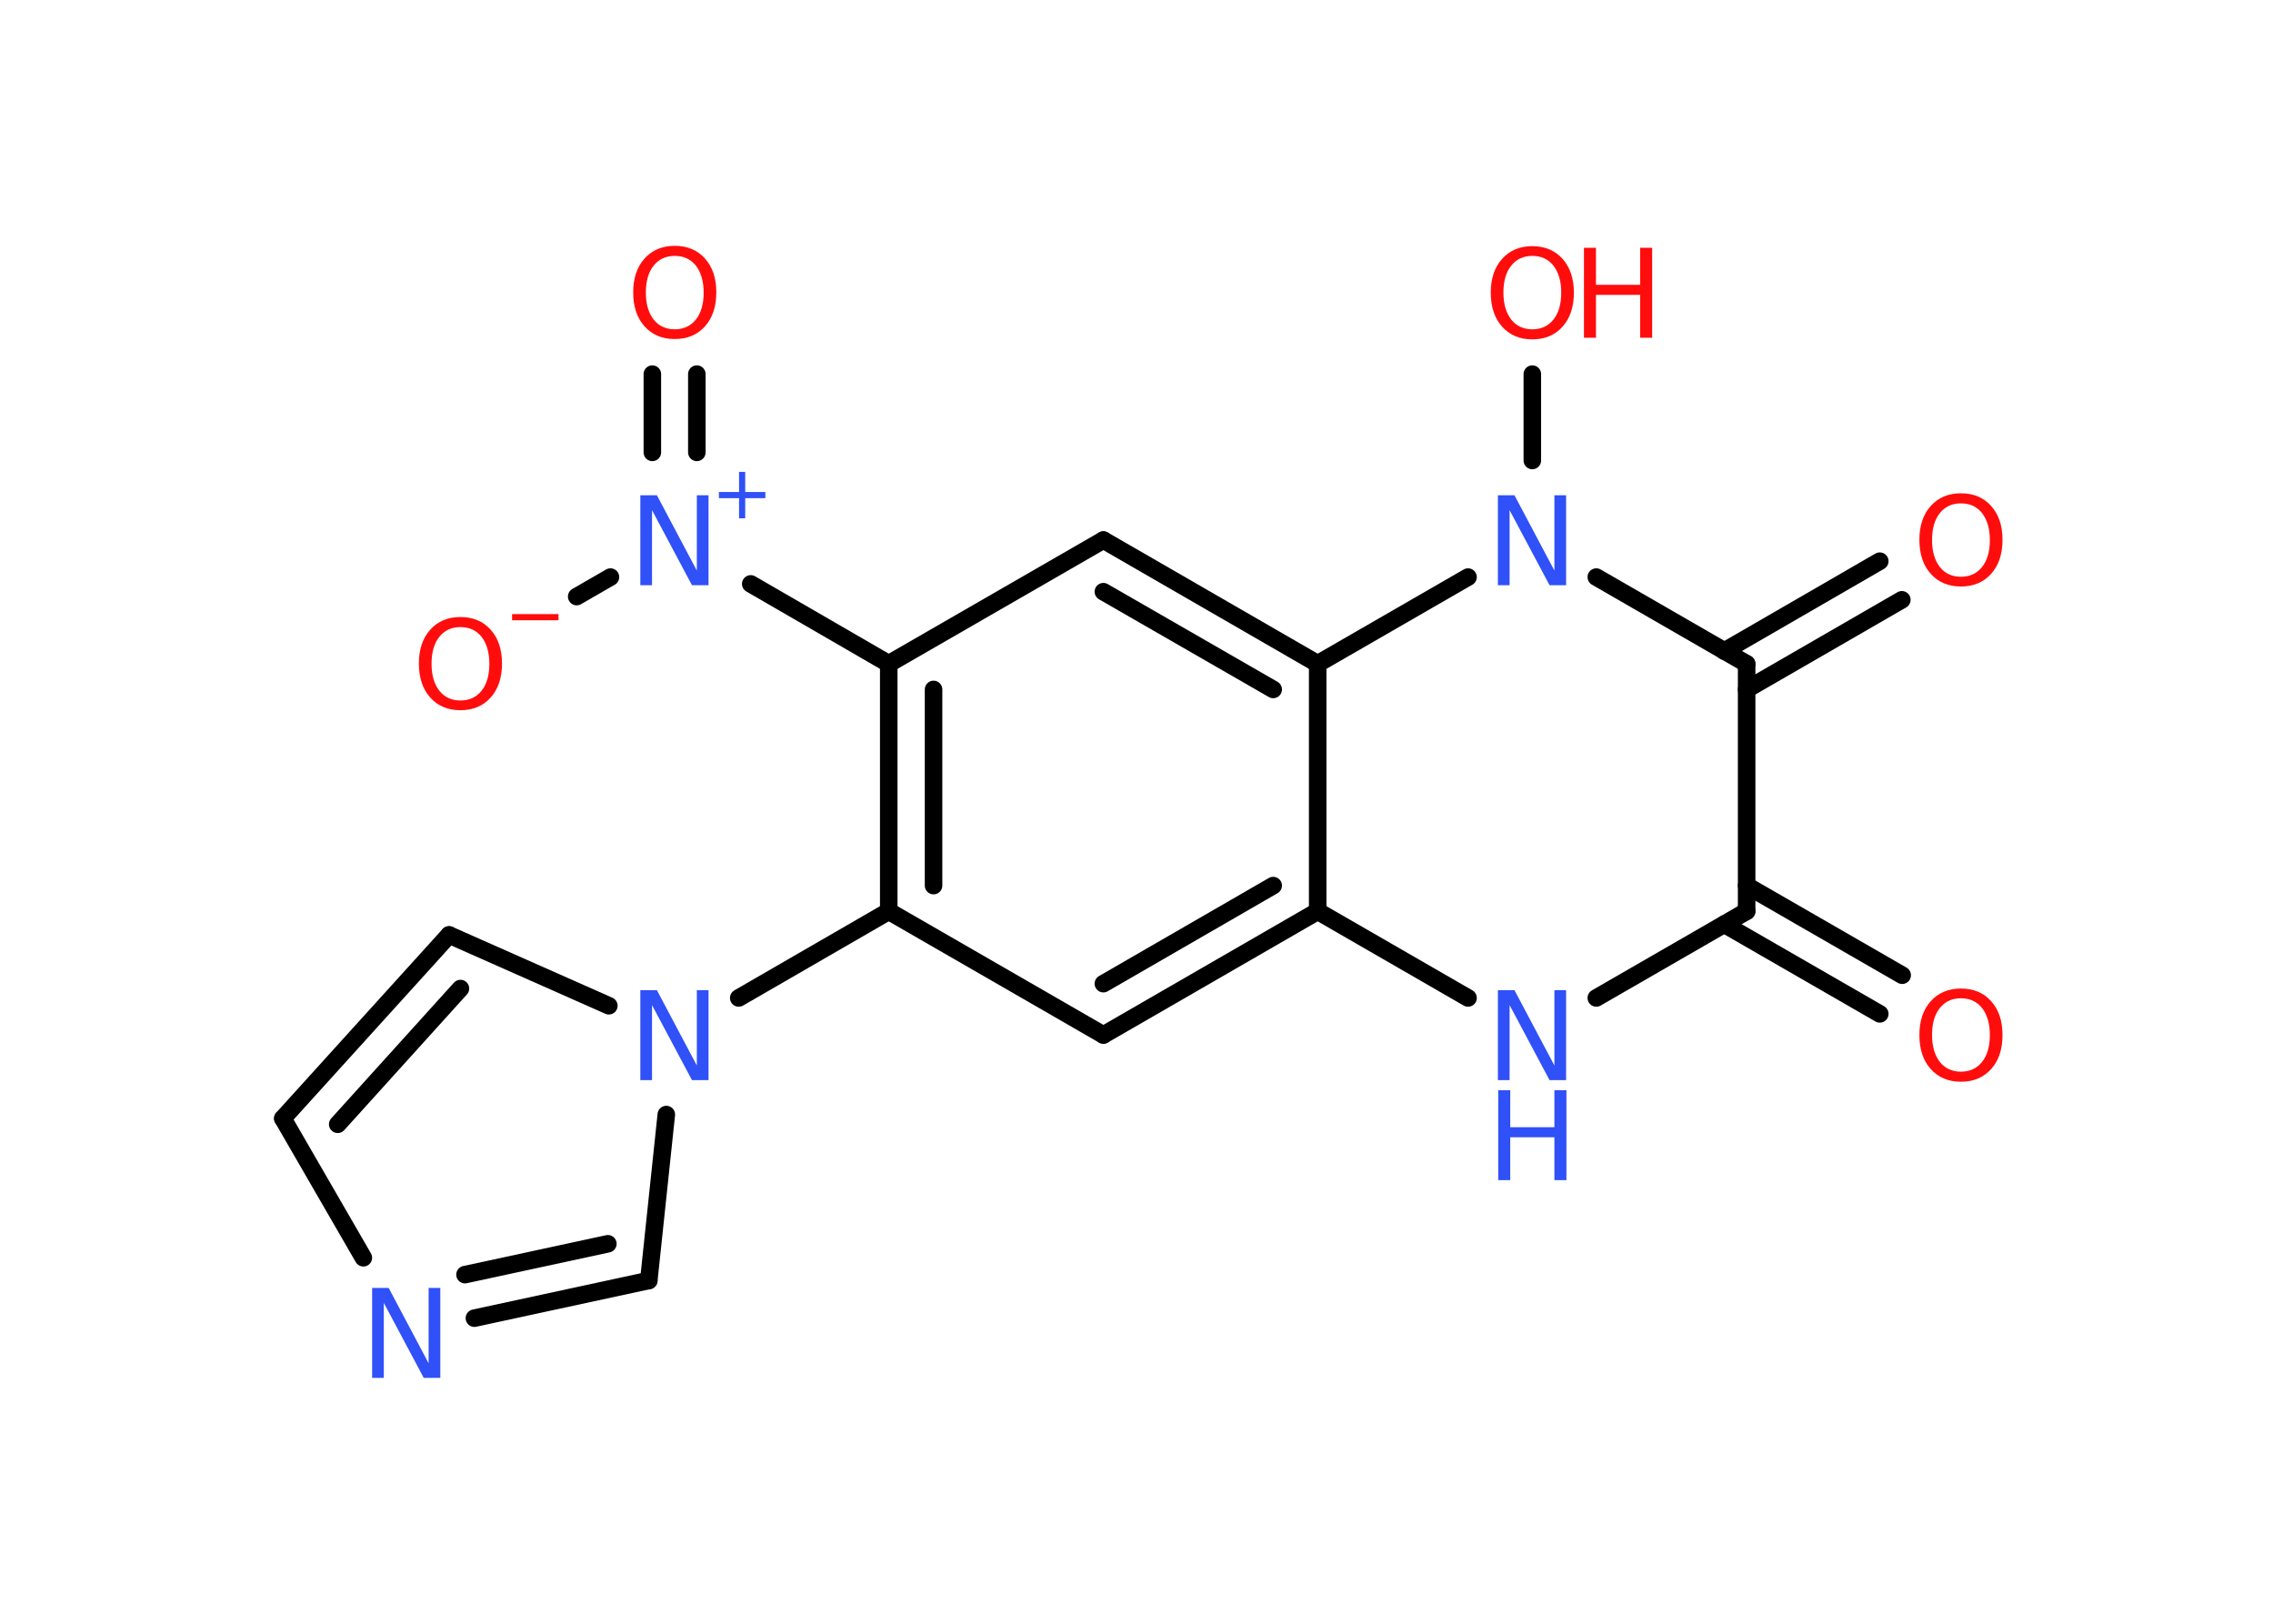 <?xml version='1.0' encoding='UTF-8'?>
<!DOCTYPE svg PUBLIC "-//W3C//DTD SVG 1.1//EN" "http://www.w3.org/Graphics/SVG/1.1/DTD/svg11.dtd">
<svg version='1.2' xmlns='http://www.w3.org/2000/svg' xmlns:xlink='http://www.w3.org/1999/xlink' width='70.0mm' height='50.0mm' viewBox='0 0 70.0 50.0'>
  <desc>Generated by the Chemistry Development Kit (http://github.com/cdk)</desc>
  <g stroke-linecap='round' stroke-linejoin='round' stroke='#000000' stroke-width='.54' fill='#FF0D0D'>
    <rect x='.0' y='.0' width='70.0' height='50.0' fill='#FFFFFF' stroke='none'/>
    <g id='mol1' class='mol'>
      <g id='mol1bnd1' class='bond'>
        <line x1='57.89' y1='31.22' x2='53.1' y2='28.46'/>
        <line x1='58.58' y1='30.03' x2='53.79' y2='27.27'/>
      </g>
      <line id='mol1bnd2' class='bond' x1='53.79' y1='28.06' x2='49.16' y2='30.73'/>
      <line id='mol1bnd3' class='bond' x1='45.21' y1='30.73' x2='40.58' y2='28.06'/>
      <g id='mol1bnd4' class='bond'>
        <line x1='33.98' y1='31.87' x2='40.58' y2='28.06'/>
        <line x1='33.98' y1='30.29' x2='39.21' y2='27.27'/>
      </g>
      <line id='mol1bnd5' class='bond' x1='33.98' y1='31.87' x2='27.37' y2='28.06'/>
      <line id='mol1bnd6' class='bond' x1='27.37' y1='28.06' x2='22.75' y2='30.73'/>
      <line id='mol1bnd7' class='bond' x1='18.75' y1='30.97' x2='13.83' y2='28.79'/>
      <g id='mol1bnd8' class='bond'>
        <line x1='13.83' y1='28.79' x2='8.71' y2='34.44'/>
        <line x1='14.18' y1='30.44' x2='10.4' y2='34.62'/>
      </g>
      <line id='mol1bnd9' class='bond' x1='8.71' y1='34.44' x2='11.19' y2='38.73'/>
      <g id='mol1bnd10' class='bond'>
        <line x1='14.61' y1='40.59' x2='19.98' y2='39.43'/>
        <line x1='14.32' y1='39.25' x2='18.72' y2='38.3'/>
      </g>
      <line id='mol1bnd11' class='bond' x1='20.52' y1='34.32' x2='19.98' y2='39.43'/>
      <g id='mol1bnd12' class='bond'>
        <line x1='27.37' y1='20.44' x2='27.37' y2='28.06'/>
        <line x1='28.75' y1='21.23' x2='28.75' y2='27.27'/>
      </g>
      <line id='mol1bnd13' class='bond' x1='27.37' y1='20.44' x2='23.12' y2='17.98'/>
      <g id='mol1bnd14' class='bond'>
        <line x1='20.09' y1='13.93' x2='20.09' y2='11.52'/>
        <line x1='21.46' y1='13.93' x2='21.46' y2='11.52'/>
      </g>
      <line id='mol1bnd15' class='bond' x1='18.8' y1='17.77' x2='17.76' y2='18.37'/>
      <line id='mol1bnd16' class='bond' x1='27.37' y1='20.44' x2='33.98' y2='16.63'/>
      <g id='mol1bnd17' class='bond'>
        <line x1='40.58' y1='20.44' x2='33.98' y2='16.63'/>
        <line x1='39.21' y1='21.23' x2='33.98' y2='18.22'/>
      </g>
      <line id='mol1bnd18' class='bond' x1='40.58' y1='28.06' x2='40.58' y2='20.44'/>
      <line id='mol1bnd19' class='bond' x1='40.58' y1='20.44' x2='45.21' y2='17.77'/>
      <line id='mol1bnd20' class='bond' x1='47.19' y1='14.18' x2='47.19' y2='11.52'/>
      <line id='mol1bnd21' class='bond' x1='49.16' y1='17.77' x2='53.79' y2='20.44'/>
      <line id='mol1bnd22' class='bond' x1='53.79' y1='28.06' x2='53.79' y2='20.44'/>
      <g id='mol1bnd23' class='bond'>
        <line x1='53.1' y1='20.05' x2='57.89' y2='17.28'/>
        <line x1='53.79' y1='21.23' x2='58.57' y2='18.47'/>
      </g>
      <path id='mol1atm1' class='atom' d='M60.39 30.74q-.41 .0 -.65 .3q-.24 .3 -.24 .83q.0 .52 .24 .83q.24 .3 .65 .3q.41 .0 .65 -.3q.24 -.3 .24 -.83q.0 -.52 -.24 -.83q-.24 -.3 -.65 -.3zM60.39 30.44q.58 .0 .93 .39q.35 .39 .35 1.04q.0 .66 -.35 1.05q-.35 .39 -.93 .39q-.58 .0 -.93 -.39q-.35 -.39 -.35 -1.05q.0 -.65 .35 -1.04q.35 -.39 .93 -.39z' stroke='none'/>
      <g id='mol1atm3' class='atom'>
        <path d='M46.14 30.49h.5l1.23 2.32v-2.32h.36v2.77h-.51l-1.23 -2.31v2.31h-.36v-2.77z' stroke='none' fill='#3050F8'/>
        <path d='M46.14 33.57h.37v1.14h1.36v-1.14h.37v2.77h-.37v-1.32h-1.36v1.32h-.37v-2.77z' stroke='none' fill='#3050F8'/>
      </g>
      <path id='mol1atm7' class='atom' d='M19.73 30.49h.5l1.23 2.32v-2.32h.36v2.77h-.51l-1.23 -2.31v2.31h-.36v-2.77z' stroke='none' fill='#3050F8'/>
      <path id='mol1atm10' class='atom' d='M11.47 39.66h.5l1.23 2.32v-2.32h.36v2.77h-.51l-1.23 -2.31v2.31h-.36v-2.77z' stroke='none' fill='#3050F8'/>
      <g id='mol1atm13' class='atom'>
        <path d='M19.73 15.25h.5l1.23 2.32v-2.32h.36v2.77h-.51l-1.23 -2.31v2.31h-.36v-2.77z' stroke='none' fill='#3050F8'/>
        <path d='M22.95 14.53v.62h.62v.19h-.62v.62h-.19v-.62h-.62v-.19h.62v-.62h.19z' stroke='none' fill='#3050F8'/>
      </g>
      <path id='mol1atm14' class='atom' d='M20.78 7.88q-.41 .0 -.65 .3q-.24 .3 -.24 .83q.0 .52 .24 .83q.24 .3 .65 .3q.41 .0 .65 -.3q.24 -.3 .24 -.83q.0 -.52 -.24 -.83q-.24 -.3 -.65 -.3zM20.78 7.57q.58 .0 .93 .39q.35 .39 .35 1.04q.0 .66 -.35 1.05q-.35 .39 -.93 .39q-.58 .0 -.93 -.39q-.35 -.39 -.35 -1.05q.0 -.65 .35 -1.04q.35 -.39 .93 -.39z' stroke='none'/>
      <g id='mol1atm15' class='atom'>
        <path d='M14.18 19.31q-.41 .0 -.65 .3q-.24 .3 -.24 .83q.0 .52 .24 .83q.24 .3 .65 .3q.41 .0 .65 -.3q.24 -.3 .24 -.83q.0 -.52 -.24 -.83q-.24 -.3 -.65 -.3zM14.18 19.0q.58 .0 .93 .39q.35 .39 .35 1.04q.0 .66 -.35 1.05q-.35 .39 -.93 .39q-.58 .0 -.93 -.39q-.35 -.39 -.35 -1.05q.0 -.65 .35 -1.04q.35 -.39 .93 -.39z' stroke='none'/>
        <path d='M15.77 18.91h1.43v.19h-1.43v-.19z' stroke='none'/>
      </g>
      <path id='mol1atm18' class='atom' d='M46.14 15.25h.5l1.23 2.32v-2.32h.36v2.77h-.51l-1.23 -2.31v2.31h-.36v-2.77z' stroke='none' fill='#3050F8'/>
      <g id='mol1atm19' class='atom'>
        <path d='M47.19 7.88q-.41 .0 -.65 .3q-.24 .3 -.24 .83q.0 .52 .24 .83q.24 .3 .65 .3q.41 .0 .65 -.3q.24 -.3 .24 -.83q.0 -.52 -.24 -.83q-.24 -.3 -.65 -.3zM47.19 7.58q.58 .0 .93 .39q.35 .39 .35 1.04q.0 .66 -.35 1.05q-.35 .39 -.93 .39q-.58 .0 -.93 -.39q-.35 -.39 -.35 -1.05q.0 -.65 .35 -1.04q.35 -.39 .93 -.39z' stroke='none'/>
        <path d='M48.78 7.63h.37v1.14h1.36v-1.14h.37v2.77h-.37v-1.32h-1.36v1.32h-.37v-2.77z' stroke='none'/>
      </g>
      <path id='mol1atm21' class='atom' d='M60.39 15.5q-.41 .0 -.65 .3q-.24 .3 -.24 .83q.0 .52 .24 .83q.24 .3 .65 .3q.41 .0 .65 -.3q.24 -.3 .24 -.83q.0 -.52 -.24 -.83q-.24 -.3 -.65 -.3zM60.39 15.19q.58 .0 .93 .39q.35 .39 .35 1.04q.0 .66 -.35 1.05q-.35 .39 -.93 .39q-.58 .0 -.93 -.39q-.35 -.39 -.35 -1.05q.0 -.65 .35 -1.04q.35 -.39 .93 -.39z' stroke='none'/>
    </g>
  </g>
</svg>
